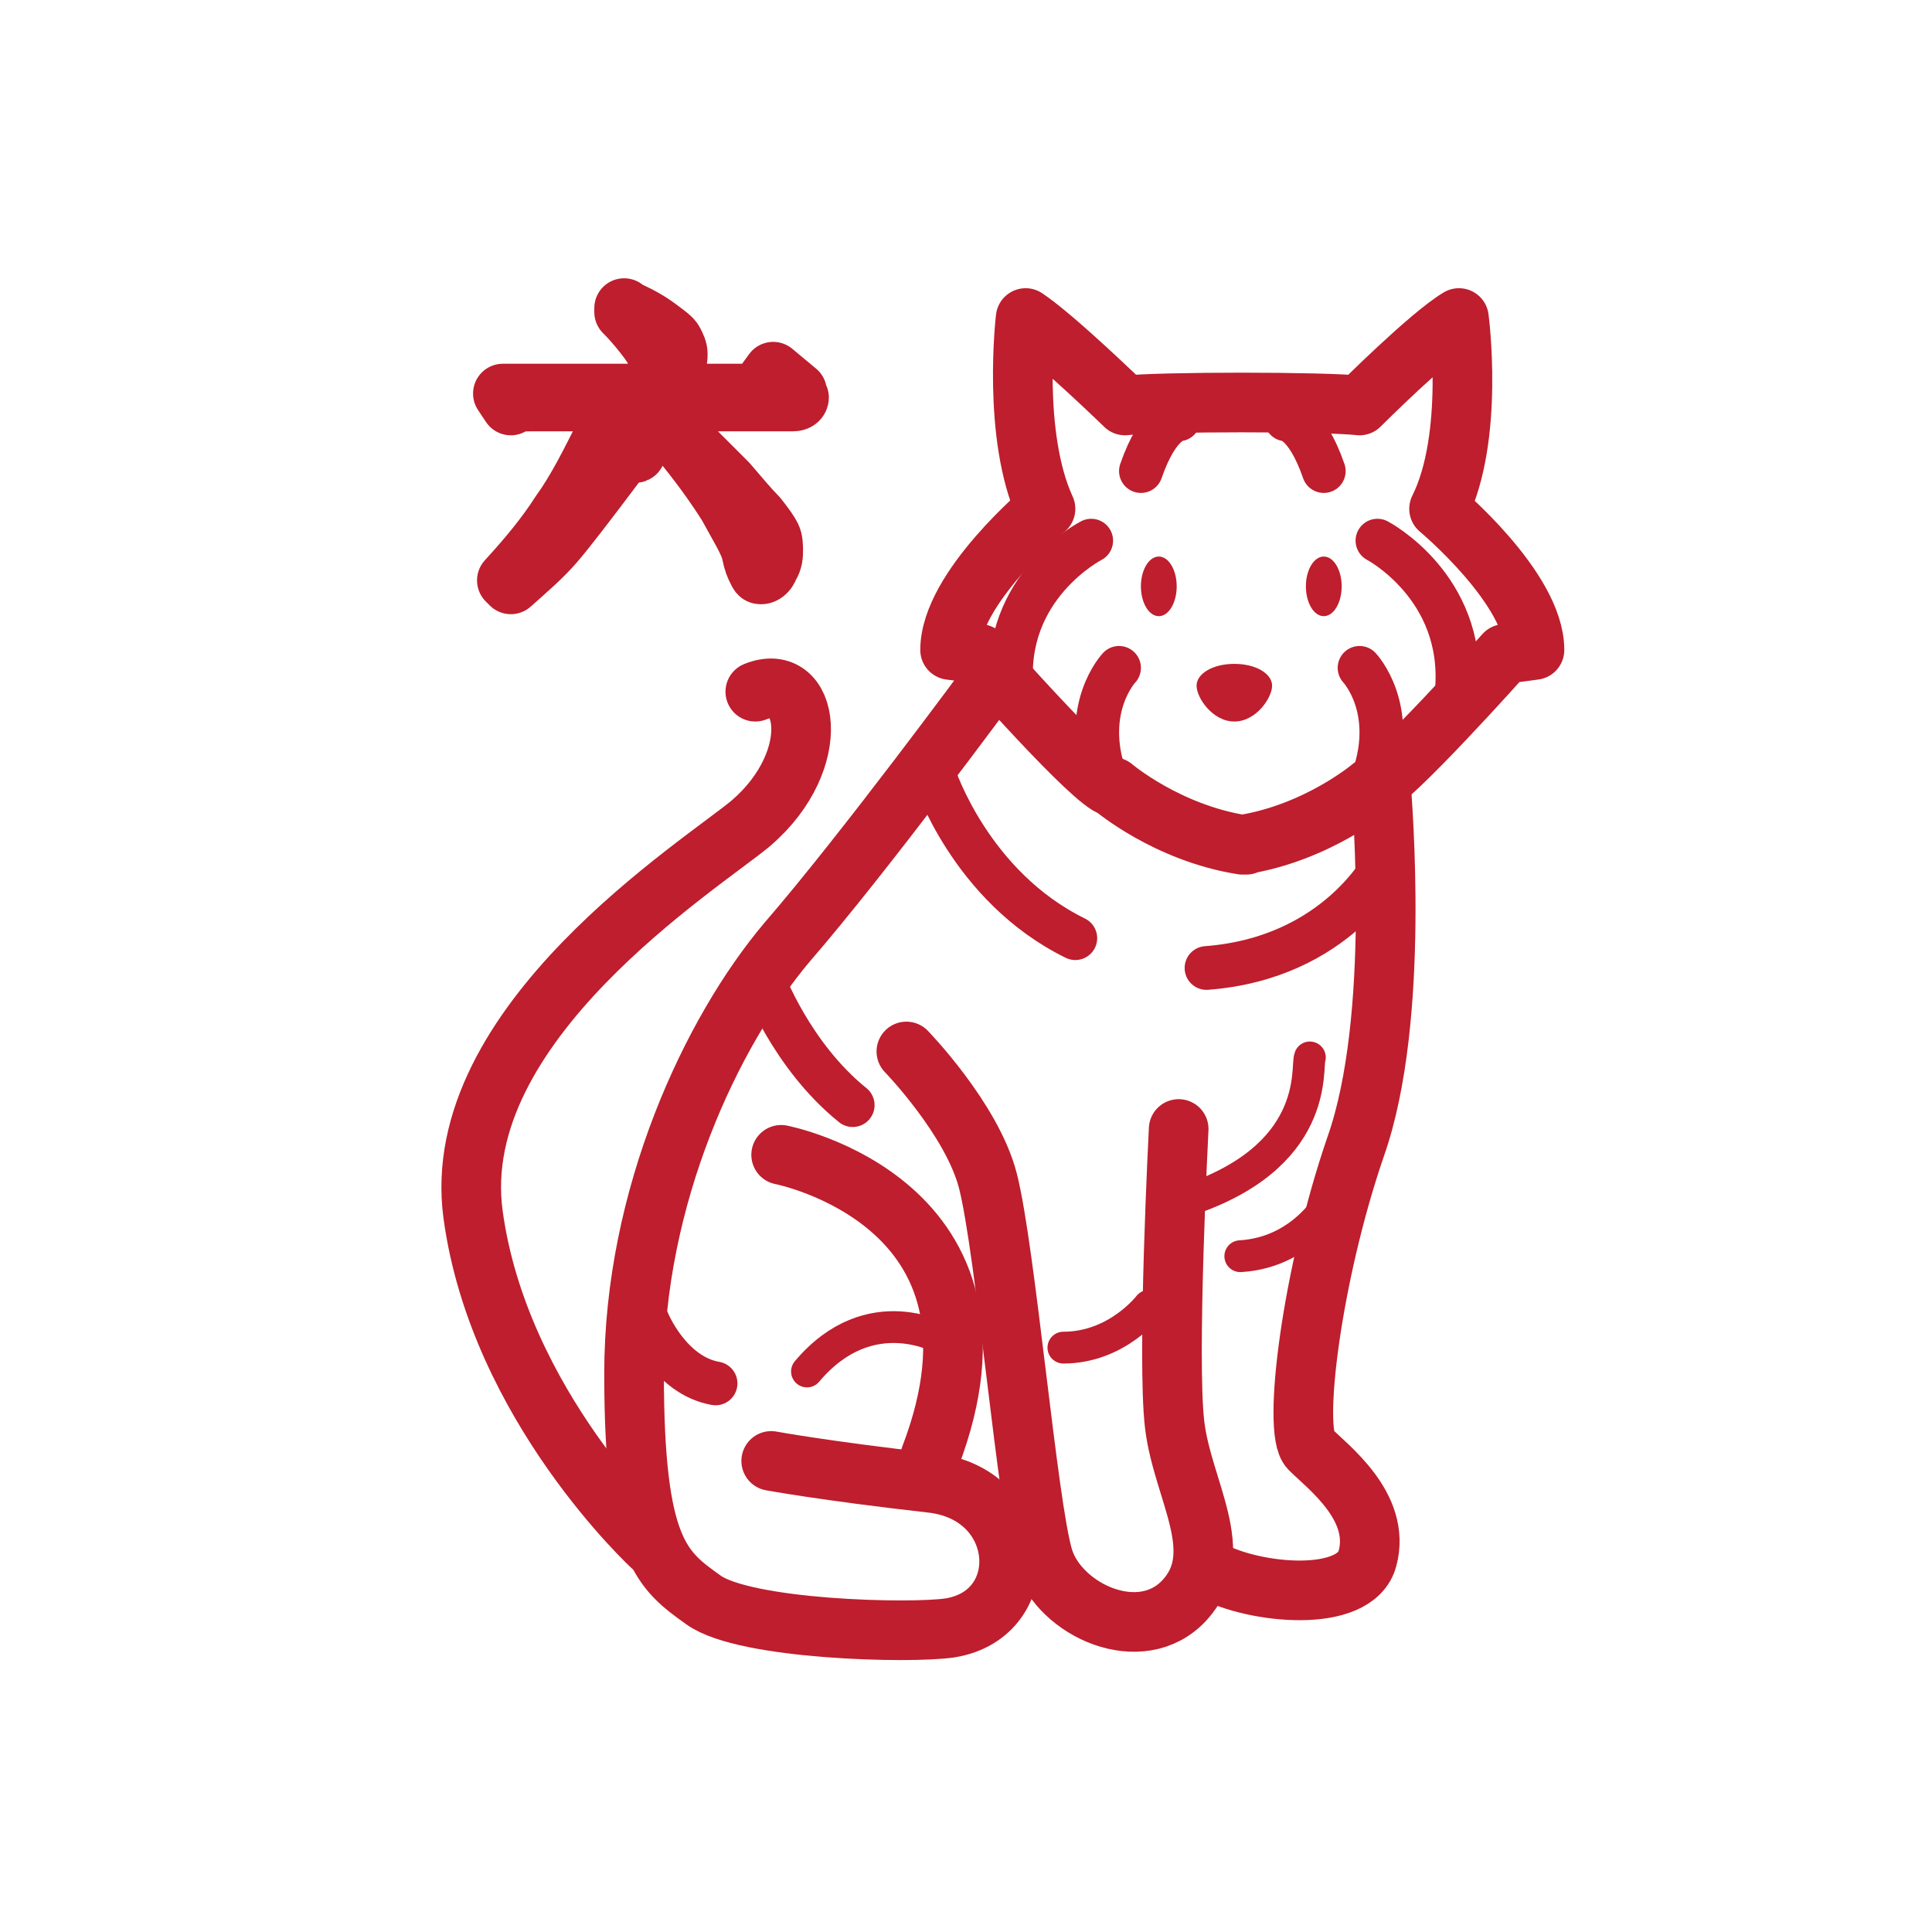 <?xml version="1.0" encoding="UTF-8"?>
<svg id="Red_Icons" xmlns="http://www.w3.org/2000/svg" version="1.1" viewBox="0 0 97.2 97.2">
  <!-- Generator: Adobe Illustrator 29.8.2, SVG Export Plug-In . SVG Version: 2.1.1 Build 3)  -->
  <defs>
    <style>
      .st0 {
        stroke-width: 3px;
      }

      .st0, .st1, .st2 {
        fill: none;
        stroke: #be1e2d;
        stroke-linecap: round;
        stroke-linejoin: round;
      }

      .st3 {
        isolation: isolate;
      }

      .st1 {
        stroke-width: 2.2px;
      }

      .st4 {
        fill: #be1e2d;
      }

      .st2 {
        stroke-width: 1.6px;
      }
    </style>
  </defs>
  <g>
    <path class="st0" d="M62.5,42.5c-3.8-.6-6.5-2.9-6.5-2.9-1-.2-6.7-6.7-6.7-6.7l-1.5-.2c0-3.1,4.8-7.1,4.8-7.1-1.7-3.7-1-9.6-1-9.6,1.5,1,5,4.4,5,4.4,1.7-.2,10-.2,11.8,0,0,0,3.5-3.5,5-4.4,0,0,.8,6-1,9.6,0,0,4.8,4,4.8,7.1l-1.5.2s-5.8,6.5-6.7,6.7c0,0-2.7,2.3-6.5,2.9h.2-.2Z"/>
    <ellipse class="st4" cx="66.6" cy="29.5" rx=".9" ry="1.5"/>
    <ellipse class="st4" cx="58.3" cy="29.5" rx=".9" ry="1.5"/>
    <path class="st4" d="M60.2,34.5c0,.6.8,1.8,1.9,1.8s1.9-1.2,1.9-1.8-.8-1.1-1.9-1.1-1.9.5-1.9,1.1Z"/>
    <path class="st1" d="M64.7,21.1s1,0,1.9,2.6"/>
    <path class="st1" d="M59.3,21.1s-1,0-1.9,2.6"/>
    <path class="st1" d="M69.3,27.2s4.4,2.3,4,7.5"/>
    <path class="st1" d="M68.4,33.6s1.9,2,.7,5.5"/>
    <path class="st1" d="M54.9,27.2s-4.5,2.3-4,7.5"/>
    <path class="st1" d="M56.3,33.6s-1.9,2-.7,5.5"/>
    <path class="st0" d="M69.5,39.7c0,.5,1,11.5-1.3,18-2.2,6.4-3.2,14.3-2.3,15.2s3.6,2.9,2.9,5.5c-.6,2.3-5.7,1.8-7.9.6"/>
    <path class="st0" d="M59.3,56.8s-.6,11.6-.2,14.9,2.7,6.4.5,8.8-6.3.5-7.1-2.1-1.9-15.5-2.8-19c-.8-3.1-4.1-6.5-4.1-6.5"/>
    <path class="st2" d="M65.9,53.2c-.2.5.6,5.1-6.5,7.3"/>
    <path class="st0" d="M49.9,34.2s-6.4,8.7-10.3,13.2c-3.8,4.5-7.7,12.8-7.7,21.7s1.4,9.9,3.5,11.4,10.4,1.7,12.4,1.4c4.3-.7,3.9-6.8-1-7.3-5.3-.6-8-1.1-8-1.1"/>
    <path class="st0" d="M39.3,58.1s12.4,2.4,7.5,15.2"/>
    <path class="st0" d="M32.8,77.8s-7.7-7.1-9-16.7,11.5-17.6,14-19.7c3.7-3.2,2.9-7.7.2-6.6"/>
    <path class="st1" d="M69.7,43.4s-2.4,4.8-9,5.3"/>
    <path class="st1" d="M47,39s1.8,5.6,7.1,8.2"/>
    <path class="st1" d="M38.4,49.3s1.4,3.8,4.5,6.3"/>
    <path class="st2" d="M47.5,67.4s-3.7-2.2-6.9,1.6"/>
    <path class="st1" d="M32.6,66.5s1.1,2.7,3.4,3.1"/>
    <path class="st2" d="M57.8,65.7s-1.6,2.1-4.3,2.1"/>
    <path class="st2" d="M67.2,60s-1.4,3-4.8,3.2"/>
  </g>
  <g class="st3">
    <g class="st3">
      <path class="st0" d="M40.1,19.8c0,0,.1.2.1.2,0,.1-.1.2-.3.2h-13.1c-.4,0-.8,0-1.1.2l-.4-.6c.5,0,.9,0,1.2,0h11.6l.8-1.1,1.2,1ZM31.8,22.5c.1,0,.2.1.2.2s0,.1-.2.1c-.4.1-.6.3-.8.5-1.5,2-2.5,3.3-3.1,4s-1.3,1.3-2.2,2.1l-.2-.2c1.1-1.2,2-2.3,2.7-3.4.8-1.1,1.5-2.5,2.3-4.1l1.2.7ZM31.5,15.6c.7.3,1.2.6,1.6.9.4.3.7.5.8.7.1.2.2.4.2.6s0,.4-.2.6c-.1.2-.3.3-.4.3s-.2,0-.3-.1c0,0-.1-.2-.1-.5,0-.2-.2-.6-.5-1-.3-.4-.7-.9-1.2-1.4v-.2ZM34.3,22c.9.9,1.7,1.7,2.3,2.3.6.7,1.1,1.3,1.5,1.7.4.5.6.8.7,1s.1.5.1.7,0,.5-.2.8c-.1.3-.3.4-.4.4s-.1,0-.2-.2-.2-.4-.3-.9-.6-1.3-1.2-2.4c-.7-1.1-1.5-2.2-2.5-3.4l.2-.2Z"/>
    </g>
  </g>
</svg>